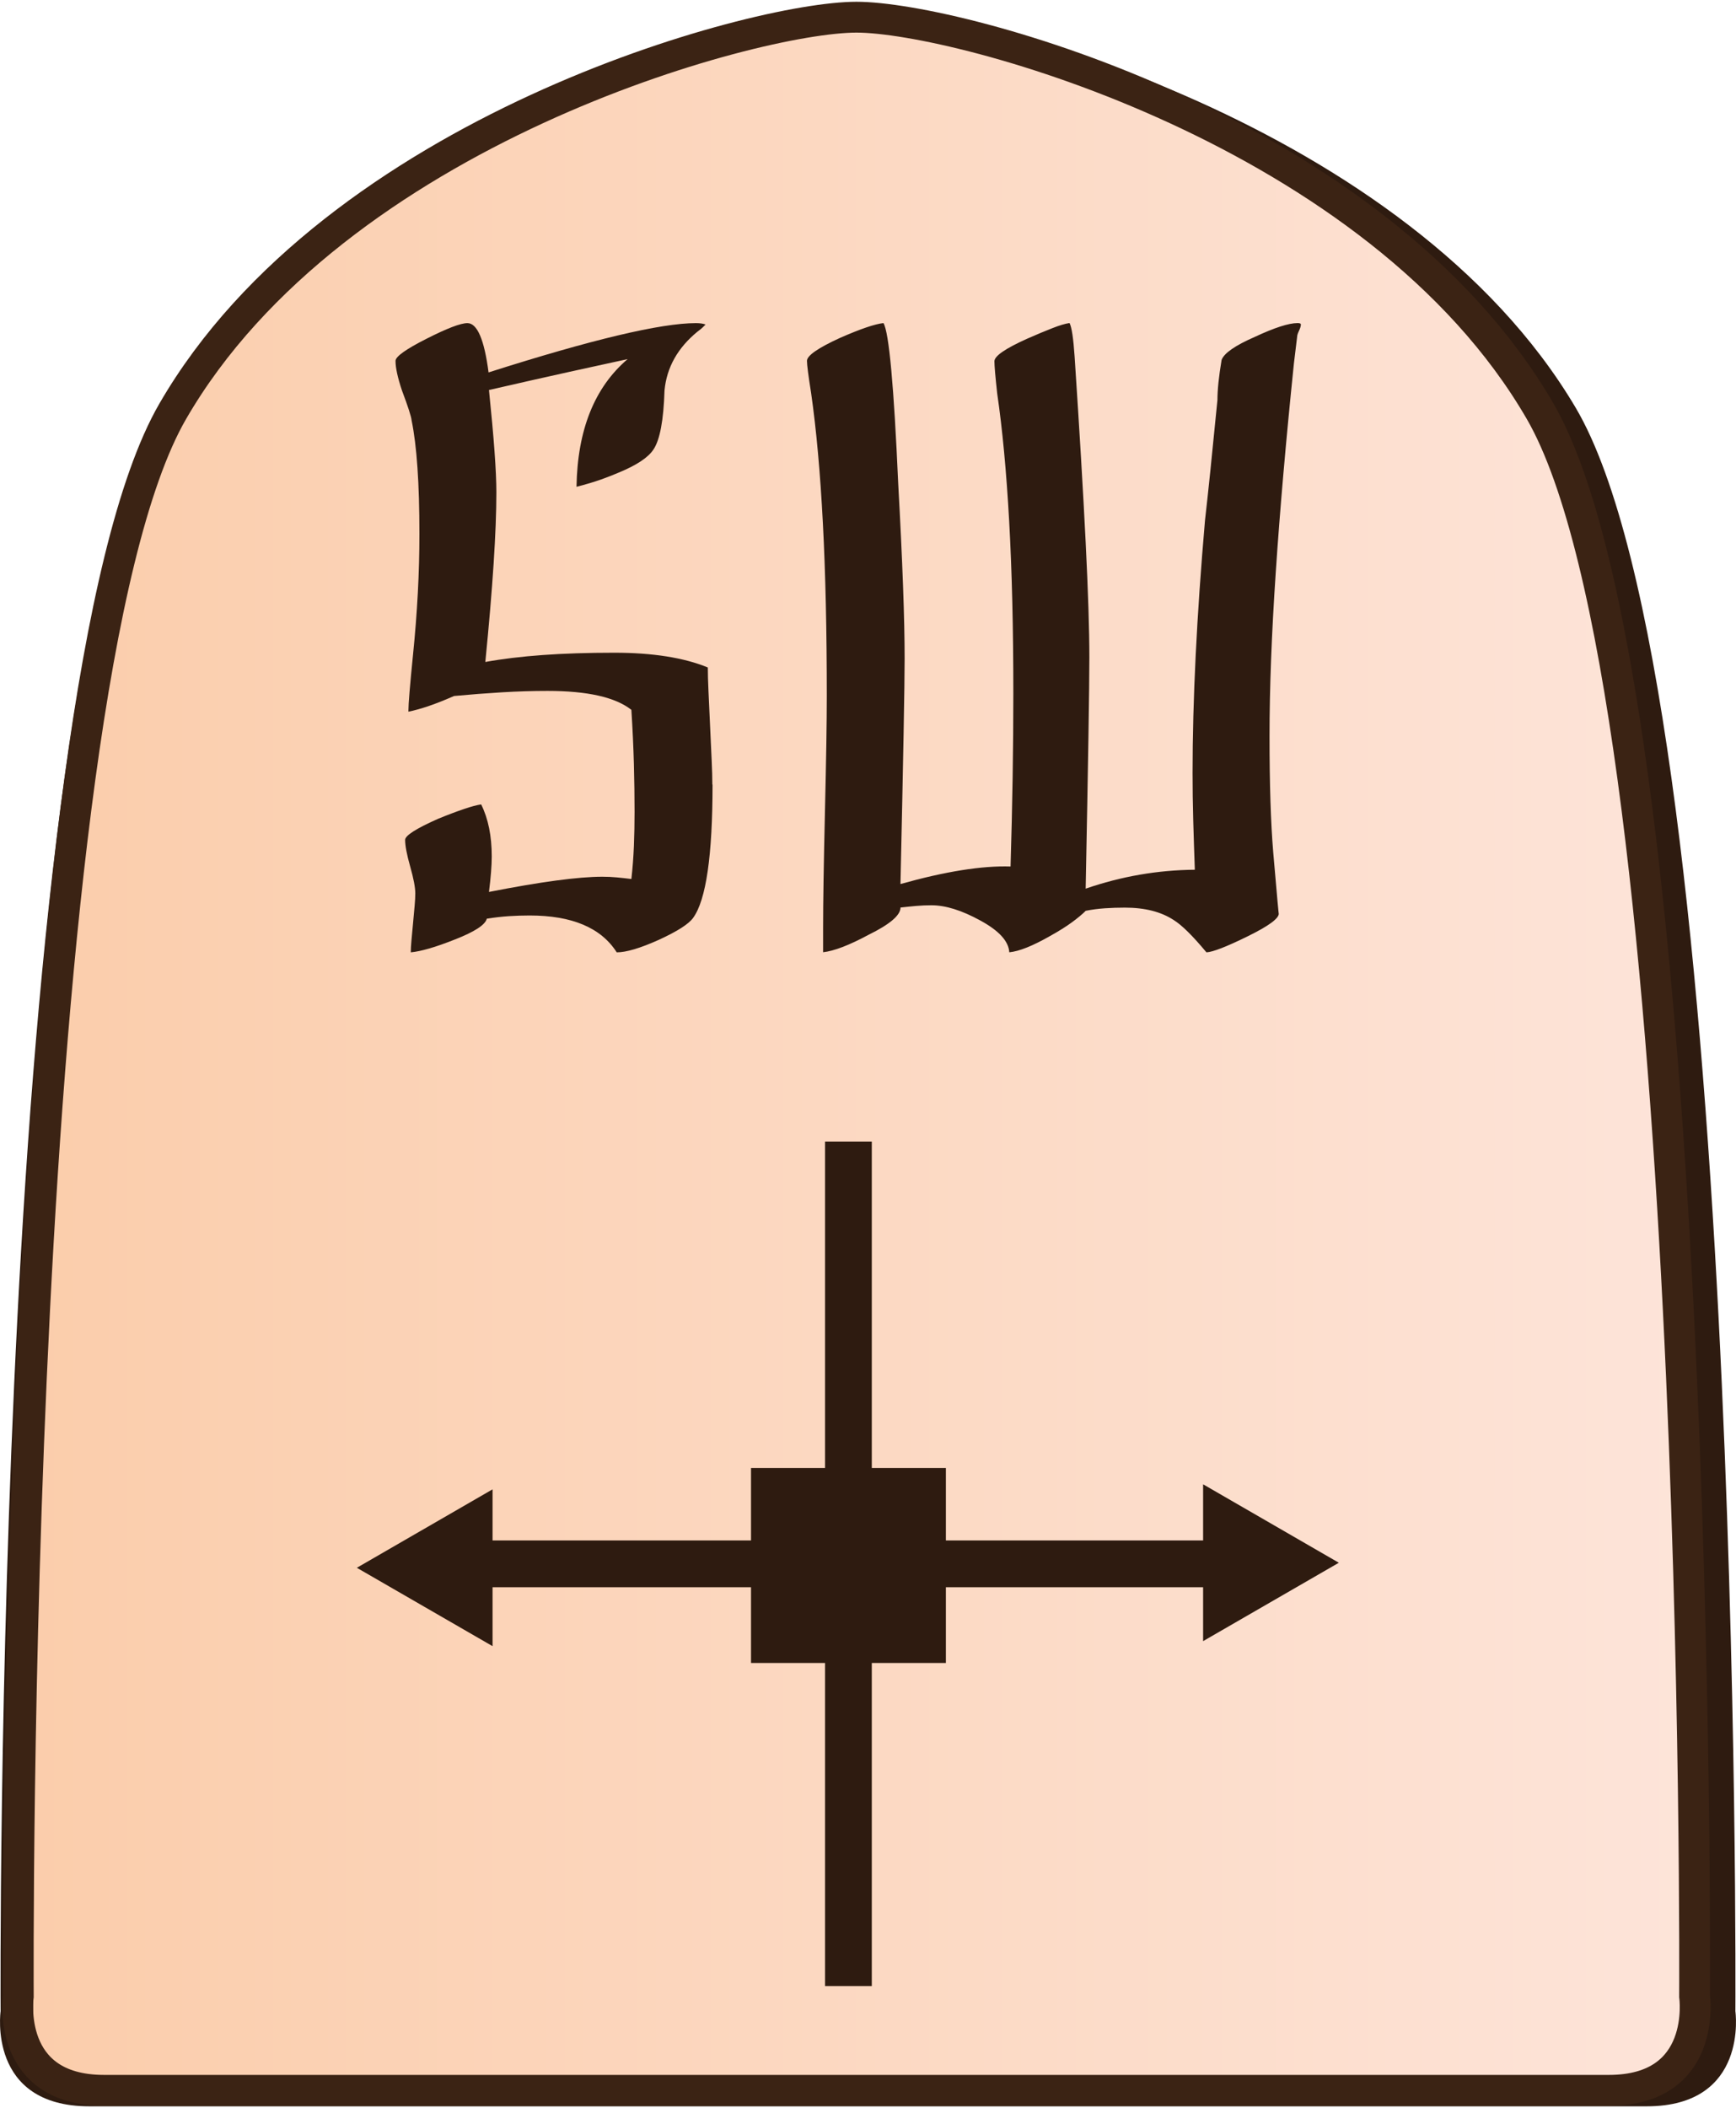 <?xml version="1.0" encoding="UTF-8"?>
<svg id="Layer_2" data-name="Layer 2" xmlns="http://www.w3.org/2000/svg" xmlns:xlink="http://www.w3.org/1999/xlink" width="337" height="409" viewBox="0 0 337.92 409.43">
  <defs>
    <style>
      .cls-1 {
        clip-path: url(#clippath-1);
      }

      .cls-2 {
        fill: #2e1b10;
      }

      .cls-3 {
        clip-path: url(#clippath);
      }

      .cls-4, .cls-5 {
        fill: none;
      }

      .cls-6 {
        fill: url(#linear-gradient);
      }

      .cls-6, .cls-5 {
        stroke: #3b2314;
        stroke-miterlimit: 10;
        stroke-width: 6px;
      }
    </style>
    <clipPath id="clippath">
      <path id="Form_big" data-name="Form big" class="cls-5" d="M166.71,406.32h146.45c19.27,0,16.7-18.28,16.7-18.28,0,0,1.54-253.78-30.06-308.36C268.2,25.1,186.75,3,166.71,3S65.22,25.1,33.62,79.68C2.02,134.26,3.56,388.04,3.56,388.04c0,0-2.57,18.28,16.7,18.28H166.71Z"/>
    </clipPath>
    <linearGradient id="linear-gradient" x1="3.44" y1="212.65" x2="329.98" y2="212.65" gradientUnits="userSpaceOnUse">
      <stop offset="0" stop-color="#fbcdab"/>
      <stop offset="1" stop-color="#fde4d9"/>
    </linearGradient>
    <clipPath id="clippath-1">
      <polygon class="cls-4" points="130.68 386.03 82.56 337.91 82.56 269.86 130.68 221.74 198.74 221.74 246.86 269.86 246.86 337.91 198.74 386.03 130.68 386.03"/>
    </clipPath>
  </defs>
  <g id="International_south_copy" data-name="International south copy">
    <g id="Swallow_s_Wings_copy_2" data-name="Swallow&amp;apos;s Wings copy 2">
      <path id="Shadow" class="cls-2" d="M168.96,409.43h151.56c19.94,0,17.28-18.5,17.28-18.5,0,0,1.6-256.77-31.11-311.99C273.99,23.73,189.7,1.36,168.96,1.36S63.93,23.73,31.23,78.94C-1.48,134.16,.12,390.93,.12,390.93c0,0-2.66,18.5,17.28,18.5H168.96Z"/>
      <g>
        <g class="cls-3">
          <rect id="Color_gradient" data-name="Color gradient" class="cls-6" x="3.44" y="-40.31" width="326.53" height="505.92"/>
        </g>
        <path id="Form_big-2" data-name="Form big" class="cls-5" d="M166.71,406.32h146.45c19.27,0,16.7-18.28,16.7-18.28,0,0,1.54-253.78-30.06-308.36C268.2,25.1,186.75,3,166.71,3S65.22,25.1,33.62,79.68C2.02,134.26,3.56,388.04,3.56,388.04c0,0-2.57,18.28,16.7,18.28H166.71Z"/>
      </g>
      <g id="Pieces_copy_32" data-name="Pieces copy 32">
        <g id="Swallow_s_Wings_copy_12" data-name="Swallow&amp;apos;s Wings copy 12">
          <g id="SW_move_copy_12" data-name="SW move copy 12">
            <g id="Arrows_copy_25" data-name="Arrows copy 25">
              <polygon class="cls-2" points="95.88 319.91 69.46 304.66 95.88 289.4 95.88 319.91"/>
              <polygon class="cls-2" points="234.19 288.42 260.61 303.68 234.19 318.93 234.19 288.42"/>
            </g>
            <g id="Lines">
              <g class="cls-1">
                <g>
                  <rect class="cls-2" x="83.28" y="299.34" width="163.75" height="9.1"/>
                  <rect class="cls-2" x="160.6" y="221.7" width="9.1" height="164.36"/>
                </g>
              </g>
            </g>
            <rect id="Center" class="cls-2" x="146.19" y="285.25" width="37.93" height="37.93"/>
          </g>
          <g>
            <path class="cls-2" d="M138.7,152.29c0,13.81-1.26,22.45-3.77,25.92-.84,1.2-3.08,2.63-6.72,4.3-3.59,1.61-6.31,2.42-8.16,2.42-3.05-4.78-8.7-7.17-16.95-7.17-1.32,0-2.66,.04-4.04,.13-1.38,.09-2.81,.26-4.3,.49-.3,1.2-2.36,2.54-6.19,4.04-3.77,1.5-6.64,2.33-8.61,2.51,0-.6,.05-1.36,.13-2.29,.09-.93,.19-2.05,.31-3.36,.12-1.31,.22-2.45,.31-3.41,.09-.95,.13-1.76,.13-2.42,0-1.13-.33-2.87-.99-5.2-.66-2.33-.99-4.06-.99-5.2,0-.84,2.15-2.21,6.46-4.12,1.91-.78,3.57-1.4,4.98-1.88,1.4-.48,2.52-.78,3.36-.9,1.37,2.75,2.06,6.13,2.06,10.13,0,1.73-.18,4.04-.54,6.9,10.04-1.97,17.4-2.96,22.06-2.96,.96,0,1.9,.04,2.83,.13,.93,.09,1.87,.19,2.83,.31,.24-2.09,.4-4.23,.49-6.41,.09-2.18,.13-4.41,.13-6.68,0-2.87-.04-5.95-.13-9.24-.09-3.29-.25-6.82-.49-10.58-3.11-2.45-8.55-3.68-16.32-3.68-2.87,0-5.81,.09-8.83,.27-3.02,.18-6.14,.42-9.37,.72-3.53,1.56-6.49,2.57-8.88,3.05v-.18c0-.66,.07-1.88,.22-3.68,.15-1.79,.37-4.18,.67-7.17,.42-4.12,.73-8.14,.94-12.06,.21-3.92,.31-7.76,.31-11.52,0-9.8-.51-17.16-1.52-22.06-.06-.72-.69-2.66-1.88-5.83-.84-2.51-1.25-4.42-1.25-5.74,0-.84,2-2.27,6.01-4.3,4-2.03,6.66-3.05,7.98-3.05,1.91,0,3.29,3.2,4.12,9.59,20.09-6.4,33.54-9.59,40.36-9.59,.78,0,1.4,.09,1.88,.27-.12,.12-.3,.3-.54,.54s-.57,.51-.99,.81c-3.89,3.17-6.04,7-6.46,11.48-.18,5.8-.9,9.63-2.15,11.48-1.02,1.56-3.26,3.05-6.73,4.48-.96,.42-2.11,.87-3.45,1.35-1.34,.48-2.95,.96-4.8,1.43,.18-11.06,3.5-19.34,9.95-24.84-3.05,.66-6.82,1.48-11.3,2.47-4.48,.99-9.71,2.17-15.69,3.54,.48,4.66,.84,8.64,1.08,11.93,.24,3.29,.36,5.95,.36,7.98,0,7.59-.72,18.59-2.15,33,3.29-.6,7.01-1.05,11.16-1.35,4.15-.3,8.8-.45,13.95-.45,7.47,0,13.54,.96,18.2,2.87,0,1.2,.04,2.75,.13,4.66,.09,1.91,.19,4.16,.31,6.73,.12,2.57,.22,4.8,.31,6.68,.09,1.88,.13,3.45,.13,4.71Z"/>
            <path class="cls-2" d="M253.22,62.79c0,.3-.12,.7-.36,1.21-.24,.51-.36,.88-.36,1.12l-.63,5.2c-1.56,15.13-2.74,28.7-3.54,40.71-.81,12.02-1.21,22.63-1.21,31.84,0,4.72,.06,8.95,.18,12.69,.12,3.74,.3,7.04,.54,9.91,.72,8.37,1.08,12.35,1.08,11.93,0,.96-2,2.42-6.01,4.39-4.12,2.03-6.82,3.08-8.07,3.14-2.69-3.23-4.81-5.32-6.37-6.28-2.45-1.61-5.62-2.42-9.51-2.42-1.31,0-2.62,.04-3.9,.13-1.29,.09-2.53,.25-3.72,.49-.66,.66-1.56,1.41-2.69,2.24-1.14,.84-2.57,1.73-4.3,2.69-3.35,1.91-5.98,2.96-7.89,3.14-.12-2.15-2-4.21-5.65-6.19-3.59-1.97-6.76-2.96-9.51-2.96-.96,0-1.94,.04-2.96,.13-1.02,.09-2.03,.2-3.05,.31,0,1.5-2.06,3.26-6.19,5.29-3.77,2.03-6.73,3.17-8.88,3.41v-4.75c0-2.51,.03-5.63,.09-9.37,.06-3.74,.15-8.15,.27-13.23,.12-5.08,.21-9.47,.27-13.18,.06-3.71,.09-6.82,.09-9.33,0-12.61-.25-23.81-.76-33.58-.51-9.77-1.27-18.22-2.29-25.33-.54-3.41-.81-5.5-.81-6.28,0-1.02,2.15-2.51,6.46-4.48,3.95-1.73,6.76-2.69,8.43-2.87,1.08,1.79,2.03,12.2,2.87,31.21,.42,7.59,.73,14.21,.94,19.86,.21,5.65,.31,10.39,.31,14.21,0,5.14-.27,19.76-.81,43.85,8.73-2.45,15.87-3.59,21.43-3.41,.36-11.84,.54-23.05,.54-33.63,0-12.67-.27-23.85-.81-33.54-.54-9.69-1.32-17.96-2.33-24.84-.36-3.29-.54-5.38-.54-6.28,0-1.02,2.12-2.48,6.37-4.39,1.91-.84,3.56-1.53,4.93-2.06,1.37-.54,2.48-.87,3.32-.99,.42,.78,.75,2.96,.99,6.55,.96,14.41,1.67,26.44,2.15,36.09,.48,9.66,.72,17.11,.72,22.38,0,2.93-.06,8.12-.18,15.56-.12,7.44-.3,17.26-.54,29.46,6.93-2.39,14.02-3.62,21.25-3.68-.12-3.23-.22-6.41-.31-9.55-.09-3.14-.13-6.23-.13-9.28,0-14.17,.81-30.55,2.42-49.14,.6-5.2,1.4-13,2.42-23.41,0-1.97,.27-4.57,.81-7.8,.48-1.31,2.63-2.81,6.46-4.48,3.83-1.79,6.61-2.69,8.34-2.69,.42,0,.63,.09,.63,.27Z"/>
          </g>
        </g>
      </g>
    </g>
  </g>
</svg>